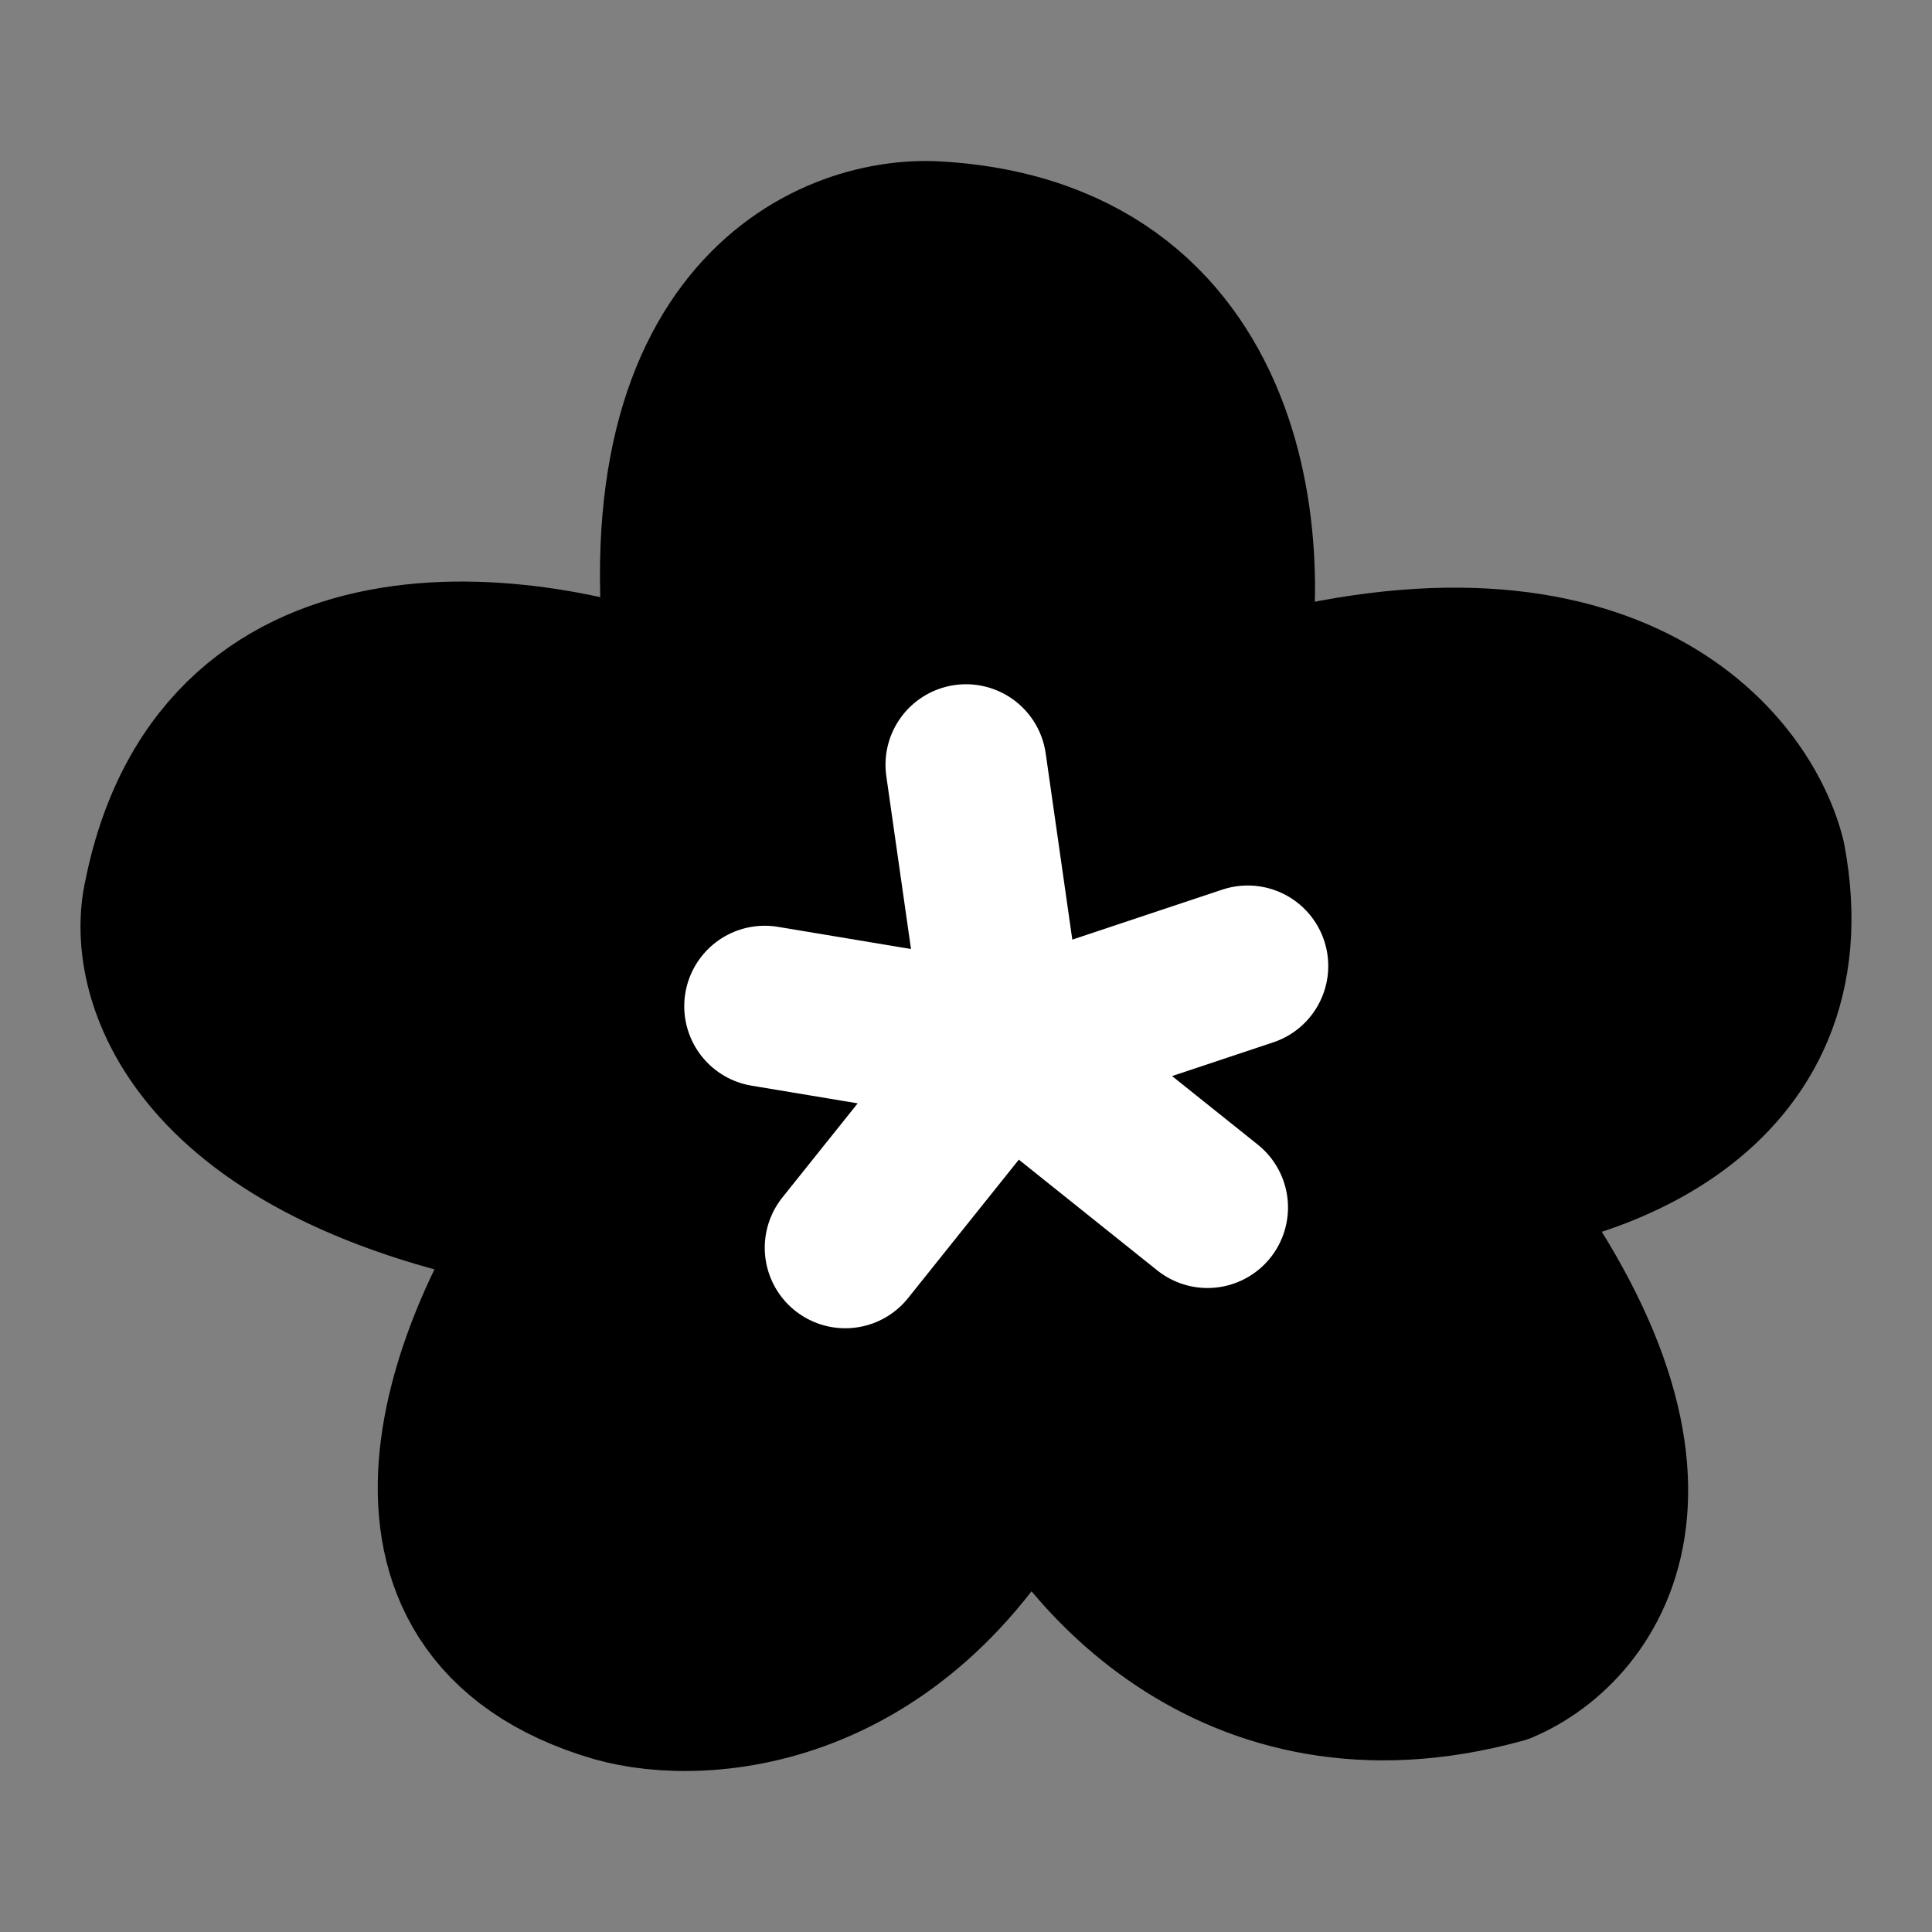 <?xml version="1.0" encoding="UTF-8"?><svg width="24" height="24" viewBox="0 0 48 48" fill="none" xmlns="http://www.w3.org/2000/svg"><rect x="0" y="0" width="48" height="48" fill="#808080" stroke="none"/><path d="M23.266 6.008C31 6.459 31.221 14.371 30.285 17.623C39.643 14.649 43.23 18.862 43.854 21.34C44.977 27.287 39.331 29.084 36.368 29.239C42.357 36.672 39.487 40.389 37.304 41.319C30.566 43.177 26.698 38.376 25.606 35.743C22.611 42.062 17.495 42.403 15.312 41.783C8.948 39.925 11.725 33.265 13.908 30.168C4.924 28.681 3.614 24.283 4.082 22.27C5.579 14.836 13.44 16.075 17.183 17.623C15.686 7.959 20.615 5.853 23.266 6.008Z" fill="currentColor" stroke="currentColor" stroke-width="4" stroke-linecap="round" stroke-linejoin="round"/><path d="M25 26L21 31" stroke="#FFF" stroke-width="4" stroke-linecap="round" stroke-linejoin="round"/><path d="M19 25L25 26" stroke="#FFF" stroke-width="4" stroke-linecap="round" stroke-linejoin="round"/><path d="M24 19L25 26" stroke="#FFF" stroke-width="4" stroke-linecap="round" stroke-linejoin="round"/><path d="M31 24L25 26" stroke="#FFF" stroke-width="4" stroke-linecap="round" stroke-linejoin="round"/><path d="M25 26L30 30" stroke="#FFF" stroke-width="4" stroke-linecap="round" stroke-linejoin="round"/></svg>
